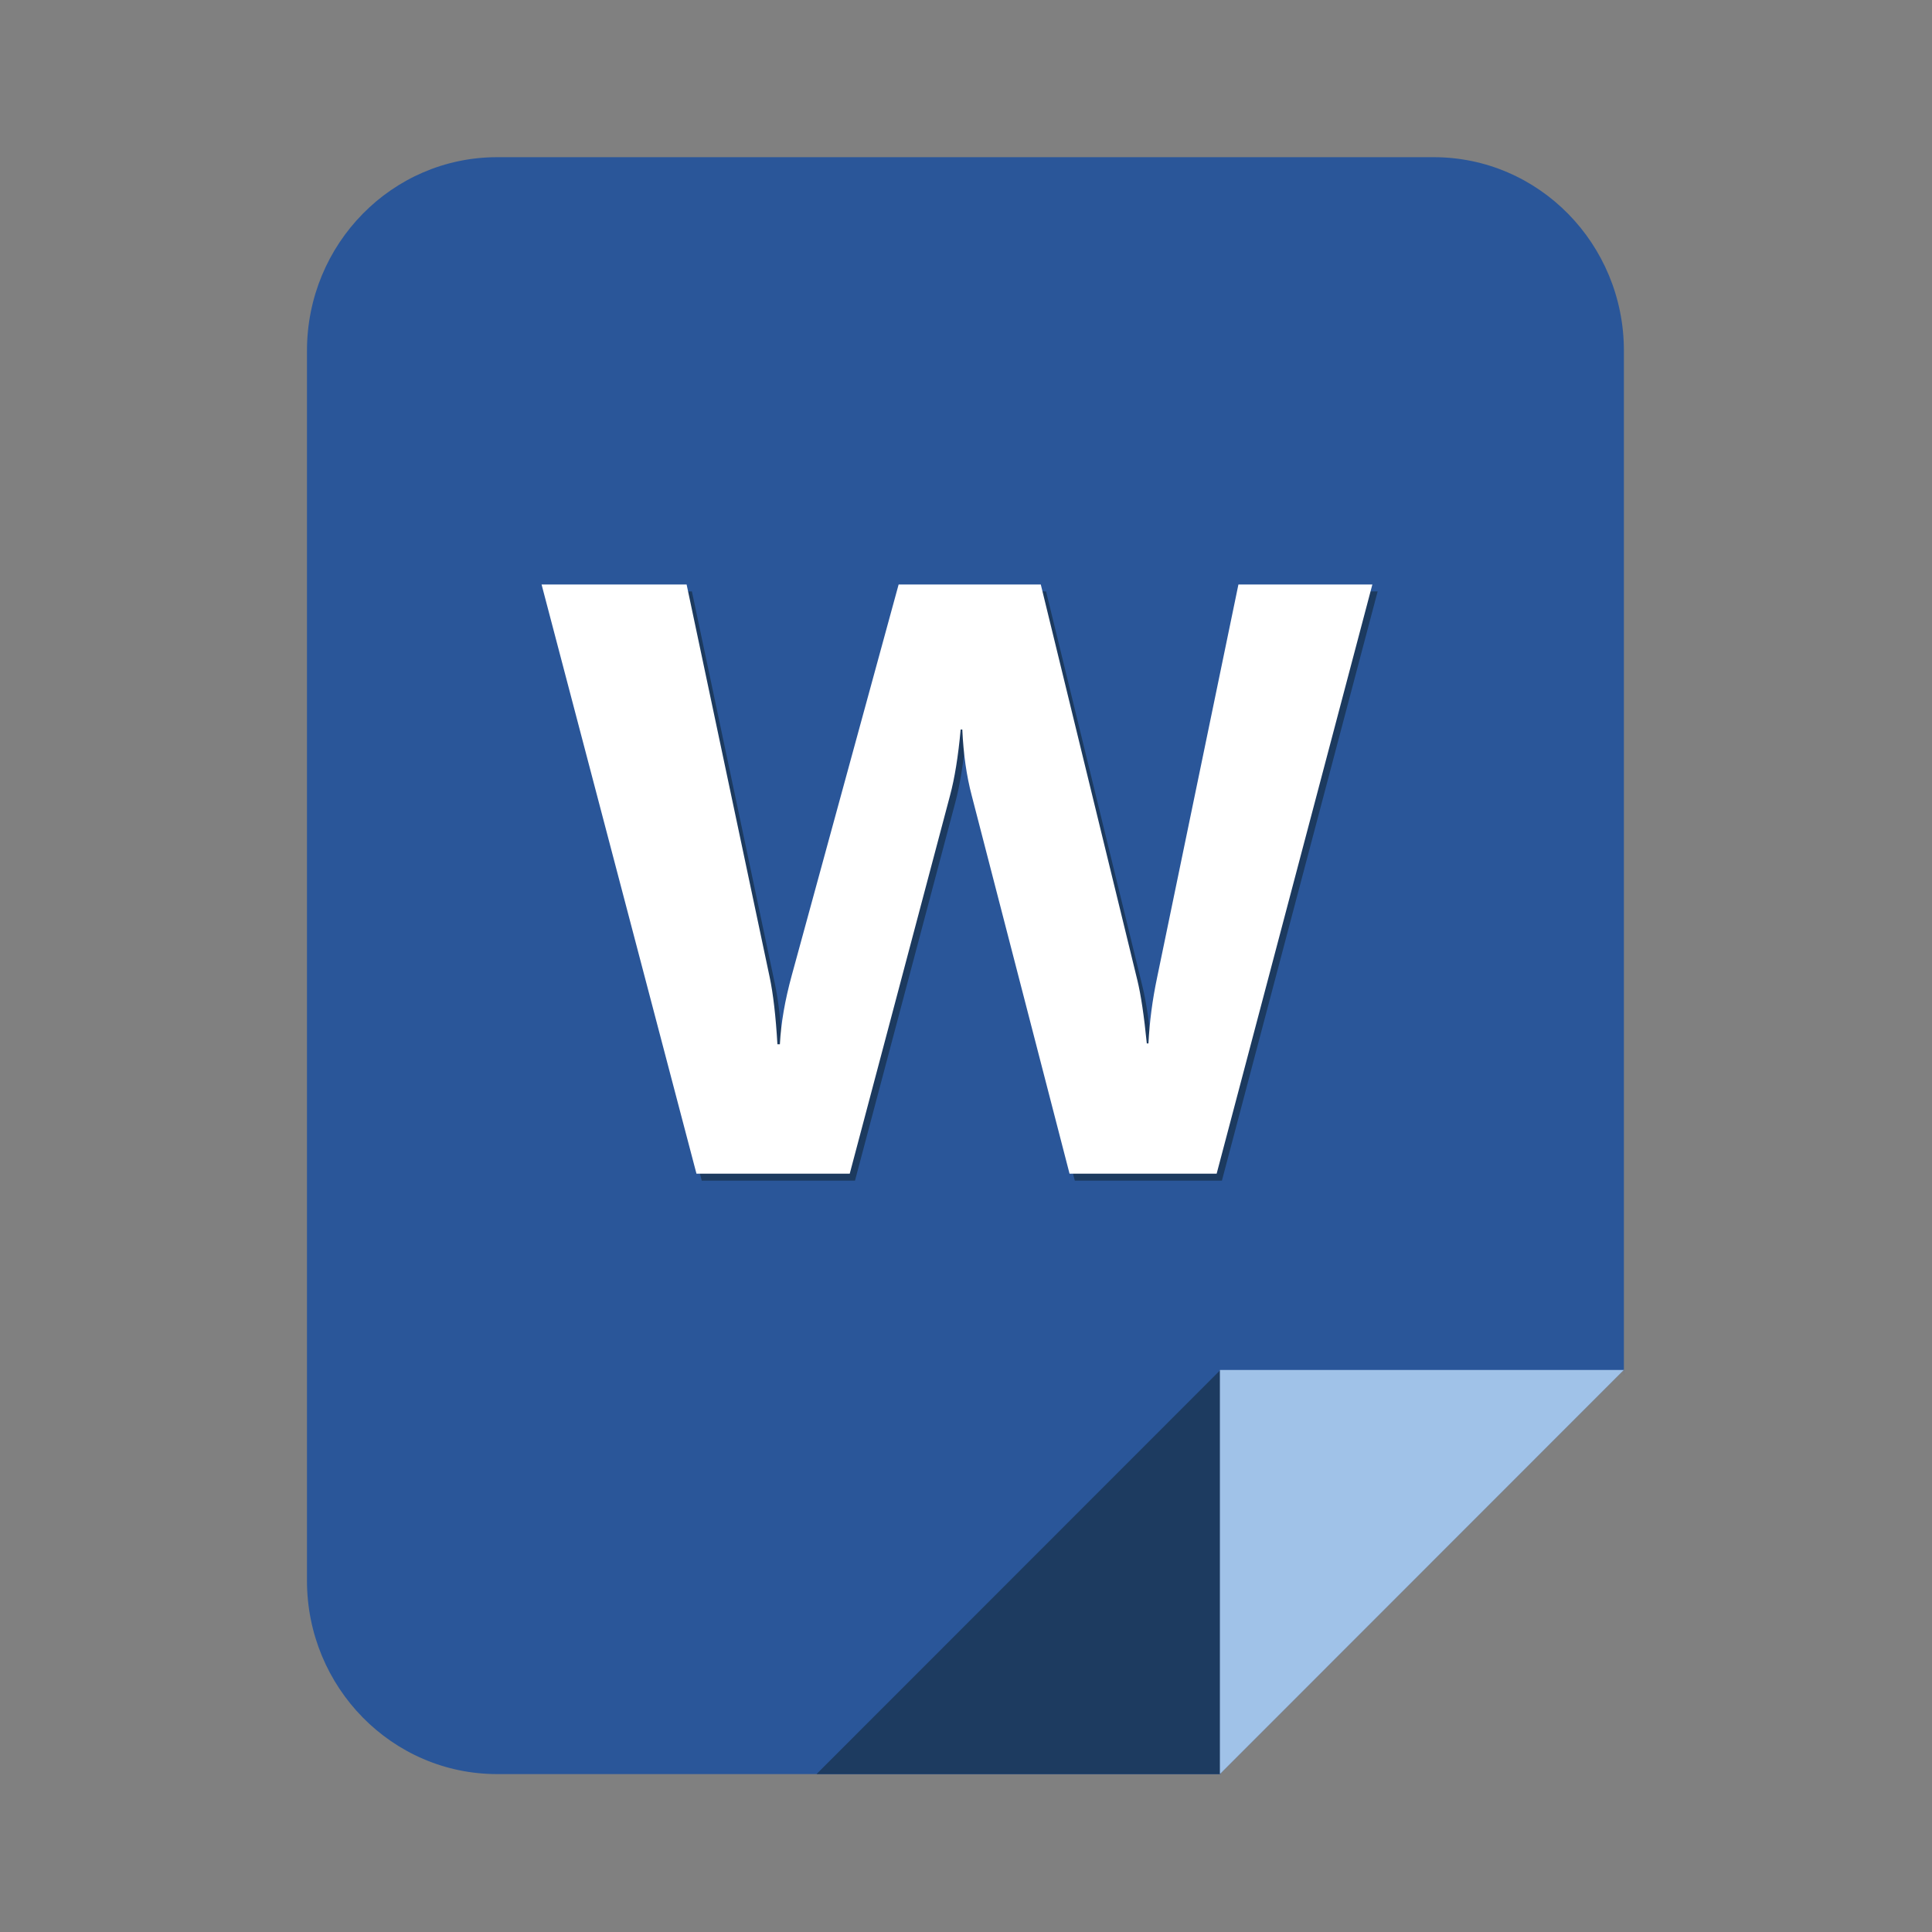 <?xml version="1.0" encoding="utf-8"?>
<!-- Generator: Adobe Illustrator 16.2.0, SVG Export Plug-In . SVG Version: 6.00 Build 0)  -->
<!DOCTYPE svg PUBLIC "-//W3C//DTD SVG 1.1//EN" "http://www.w3.org/Graphics/SVG/1.1/DTD/svg11.dtd">
<svg version="1.1" id="Calque_1" xmlns="http://www.w3.org/2000/svg" xmlns:xlink="http://www.w3.org/1999/xlink" x="0px" y="0px"
	 width="512px" height="512px" viewBox="0 0 512 512" enable-background="new 0 0 512 512" xml:space="preserve">
<rect x="0" y="0" width="512" height="512" fill="#808080" stroke="none"/>
<path fill="#2A5699" d="M430.333,364.354v-1.304v-0.05l-107.05,107.104h0.05l-0.05,0.049H131.741
	c-27.82,0-50.391-22.966-50.391-51.29V92.956c0-28.34,22.571-51.299,50.391-51.299h248.216c27.82,0,50.393,22.959,50.393,51.299
	v271.383L430.333,364.354z"/>
<polygon fill="#1D3B60" points="216.382,470.154 323.432,363.051 323.432,470.154 "/>
<polygon fill="#A0C2E8" points="430.333,363.051 323.283,470.154 323.283,363.051 "/>
<g>
	<path fill="#1C3A5F" d="M365.088,156.732L323.82,312.876h-38.982L258.924,212.7c-1.381-5.227-2.217-11.069-2.506-17.531h-0.436
		c-0.652,7.115-1.598,12.958-2.83,17.531l-26.568,100.176h-40.615l-41.05-156.144h38.437l21.995,103.986
		c0.942,4.43,1.633,10.383,2.069,17.857h0.653c0.289-5.588,1.344-11.686,3.158-18.293l28.311-103.551h37.676l25.588,104.857
		c0.941,3.85,1.777,9.438,2.504,16.77h0.436c0.289-5.734,1.051-11.543,2.287-17.422l21.559-104.205H365.088z"/>
	<path fill="#FFFFFF" d="M363.691,154.898l-41.268,156.144h-38.982l-25.914-100.176c-1.38-5.227-2.216-11.069-2.505-17.531h-0.436
		c-0.652,7.115-1.598,12.958-2.83,17.531l-26.568,100.176h-40.615l-41.05-156.144h38.437l21.995,103.986
		c0.942,4.43,1.633,10.383,2.069,17.857h0.653c0.289-5.588,1.344-11.686,3.158-18.293l28.311-103.551h37.675l25.588,104.857
		c0.941,3.85,1.777,9.438,2.504,16.77h0.436c0.289-5.734,1.051-11.543,2.287-17.422l21.559-104.205H363.691z"/>
</g>
</svg>
